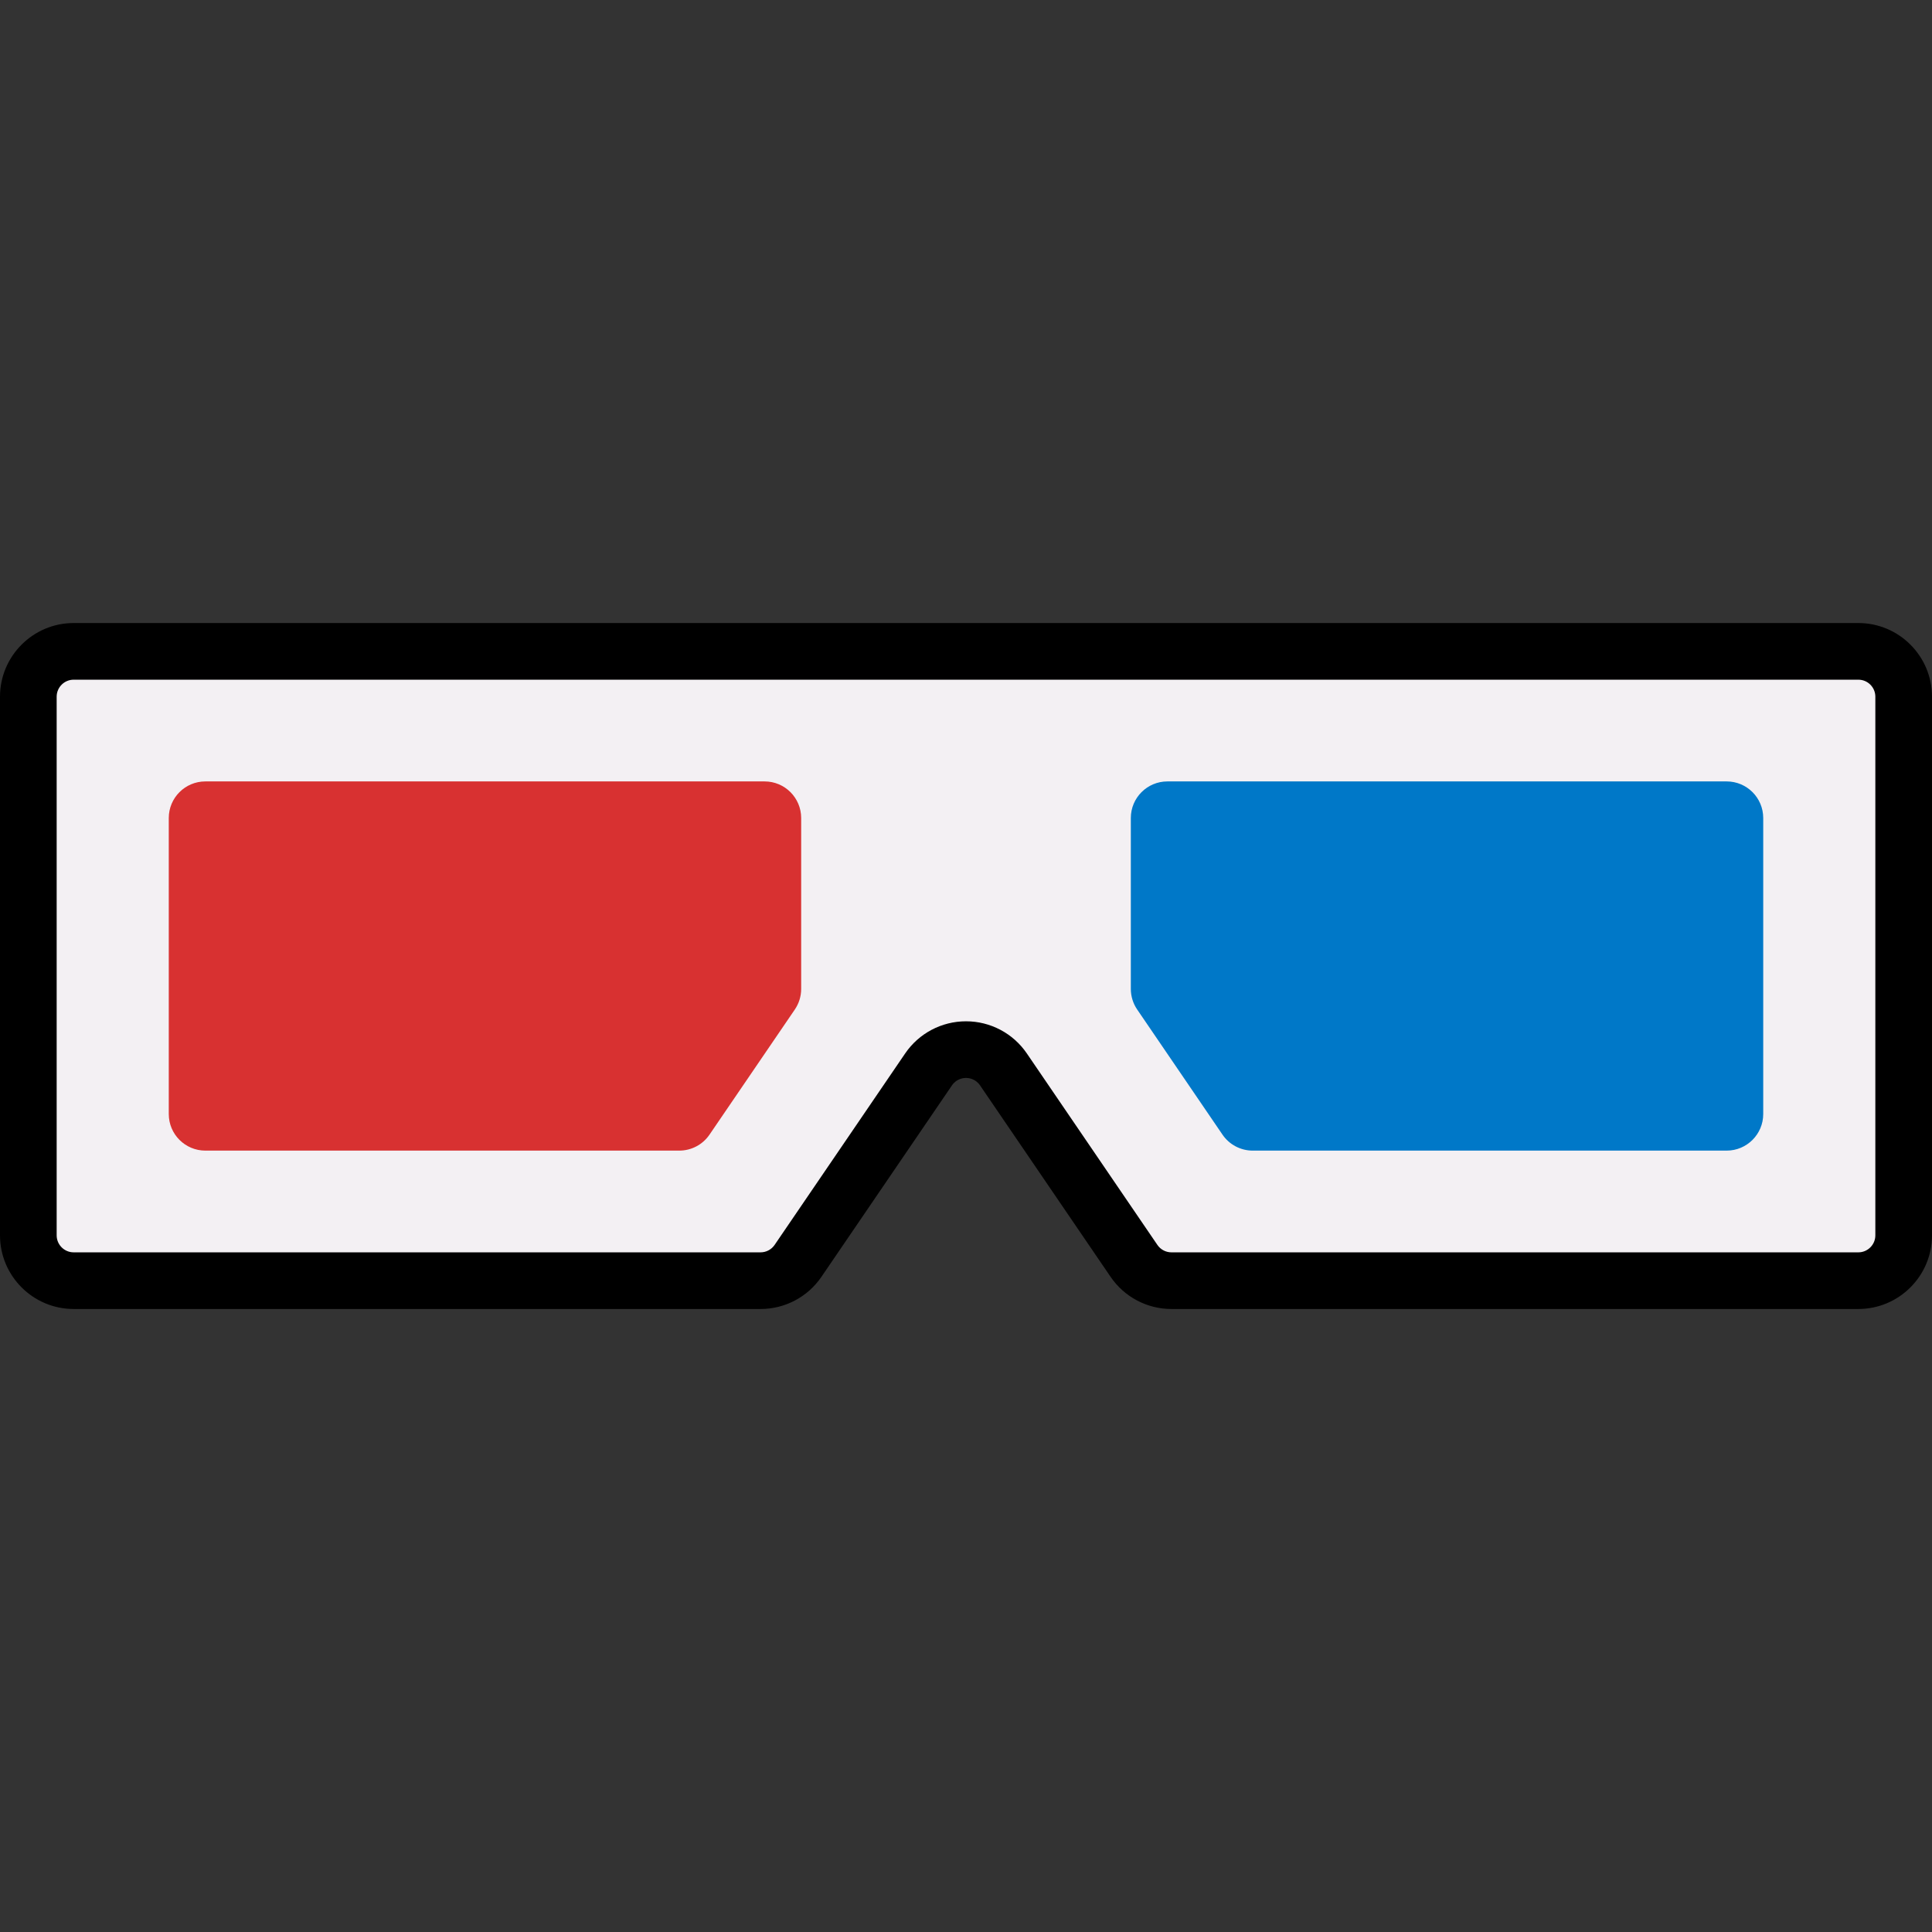 <?xml version="1.0" encoding="UTF-8"?>
<svg width="512" height="512" enable-background="new 0 0 511.5 511.5" version="1.1" viewBox="0 0 511.5 511.5" xmlns="http://www.w3.org/2000/svg"><rect x="0" y="0" width="511.5" height="511.5" fill="#333333" stroke="none"/><g transform="translate(0 164.95)"><path d="m255.75 7.5h-236.25c-6.627 0-12 5.373-12 12v142.61c0 6.627 5.373 12 12 12h181.86c3.968 0 7.679-1.961 9.915-5.24l34.561-50.689c4.764-6.987 15.066-6.987 19.829 0l34.561 50.689c2.235 3.278 5.947 5.24 9.915 5.24h181.86c6.627 0 12-5.373 12-12v-142.61c0-6.627-5.373-12-12-12z" fill="#f3f0f3"/><path d="m202.43 41.933h-148.06c-5.35 0-9.687 4.337-9.687 9.687v78.37c0 5.35 4.337 9.687 9.687 9.687h125.47c3.203 0 6.199-1.583 8.004-4.23l22.584-33.123c1.097-1.609 1.683-3.51 1.683-5.457v-45.247c-1e-3 -5.35-4.338-9.687-9.688-9.687z" fill="#d83131"/><path d="m309.07 41.933h148.06c5.35 0 9.687 4.337 9.687 9.687v78.37c0 5.35-4.337 9.687-9.687 9.687h-125.47c-3.203 0-6.199-1.583-8.004-4.23l-22.584-33.123c-1.097-1.609-1.683-3.51-1.683-5.457v-45.247c0-5.35 4.337-9.687 9.687-9.687z" fill="#0078c8"/><path d="m189.01 181.61h12.353c6.453 0 12.476-3.183 16.111-8.515l34.561-50.69c1.209-1.773 3.003-1.965 3.718-1.965s2.509 0.191 3.718 1.965l34.561 50.689c3.636 5.332 9.658 8.515 16.111 8.515h181.86c10.752 0 19.5-8.748 19.5-19.5v-142.61c0-10.752-8.748-19.5-19.5-19.5h-472.5c-10.752 0-19.5 8.748-19.5 19.5v142.61c0 10.752 8.748 19.5 19.5 19.5h22.477zm307.49-19.499c0 2.481-2.019 4.5-4.5 4.5h-181.86c-1.489 0-2.879-0.734-3.718-1.965l-34.561-50.689c-3.635-5.332-9.658-8.516-16.111-8.516s-12.477 3.184-16.111 8.515l-34.561 50.689c-0.839 1.23-2.229 1.965-3.718 1.965h-181.86c-2.481 0-4.5-2.019-4.5-4.5v-142.61c0-2.481 2.019-4.5 4.5-4.5h472.5c2.481 0 4.5 2.019 4.5 4.5z"/></g></svg>
